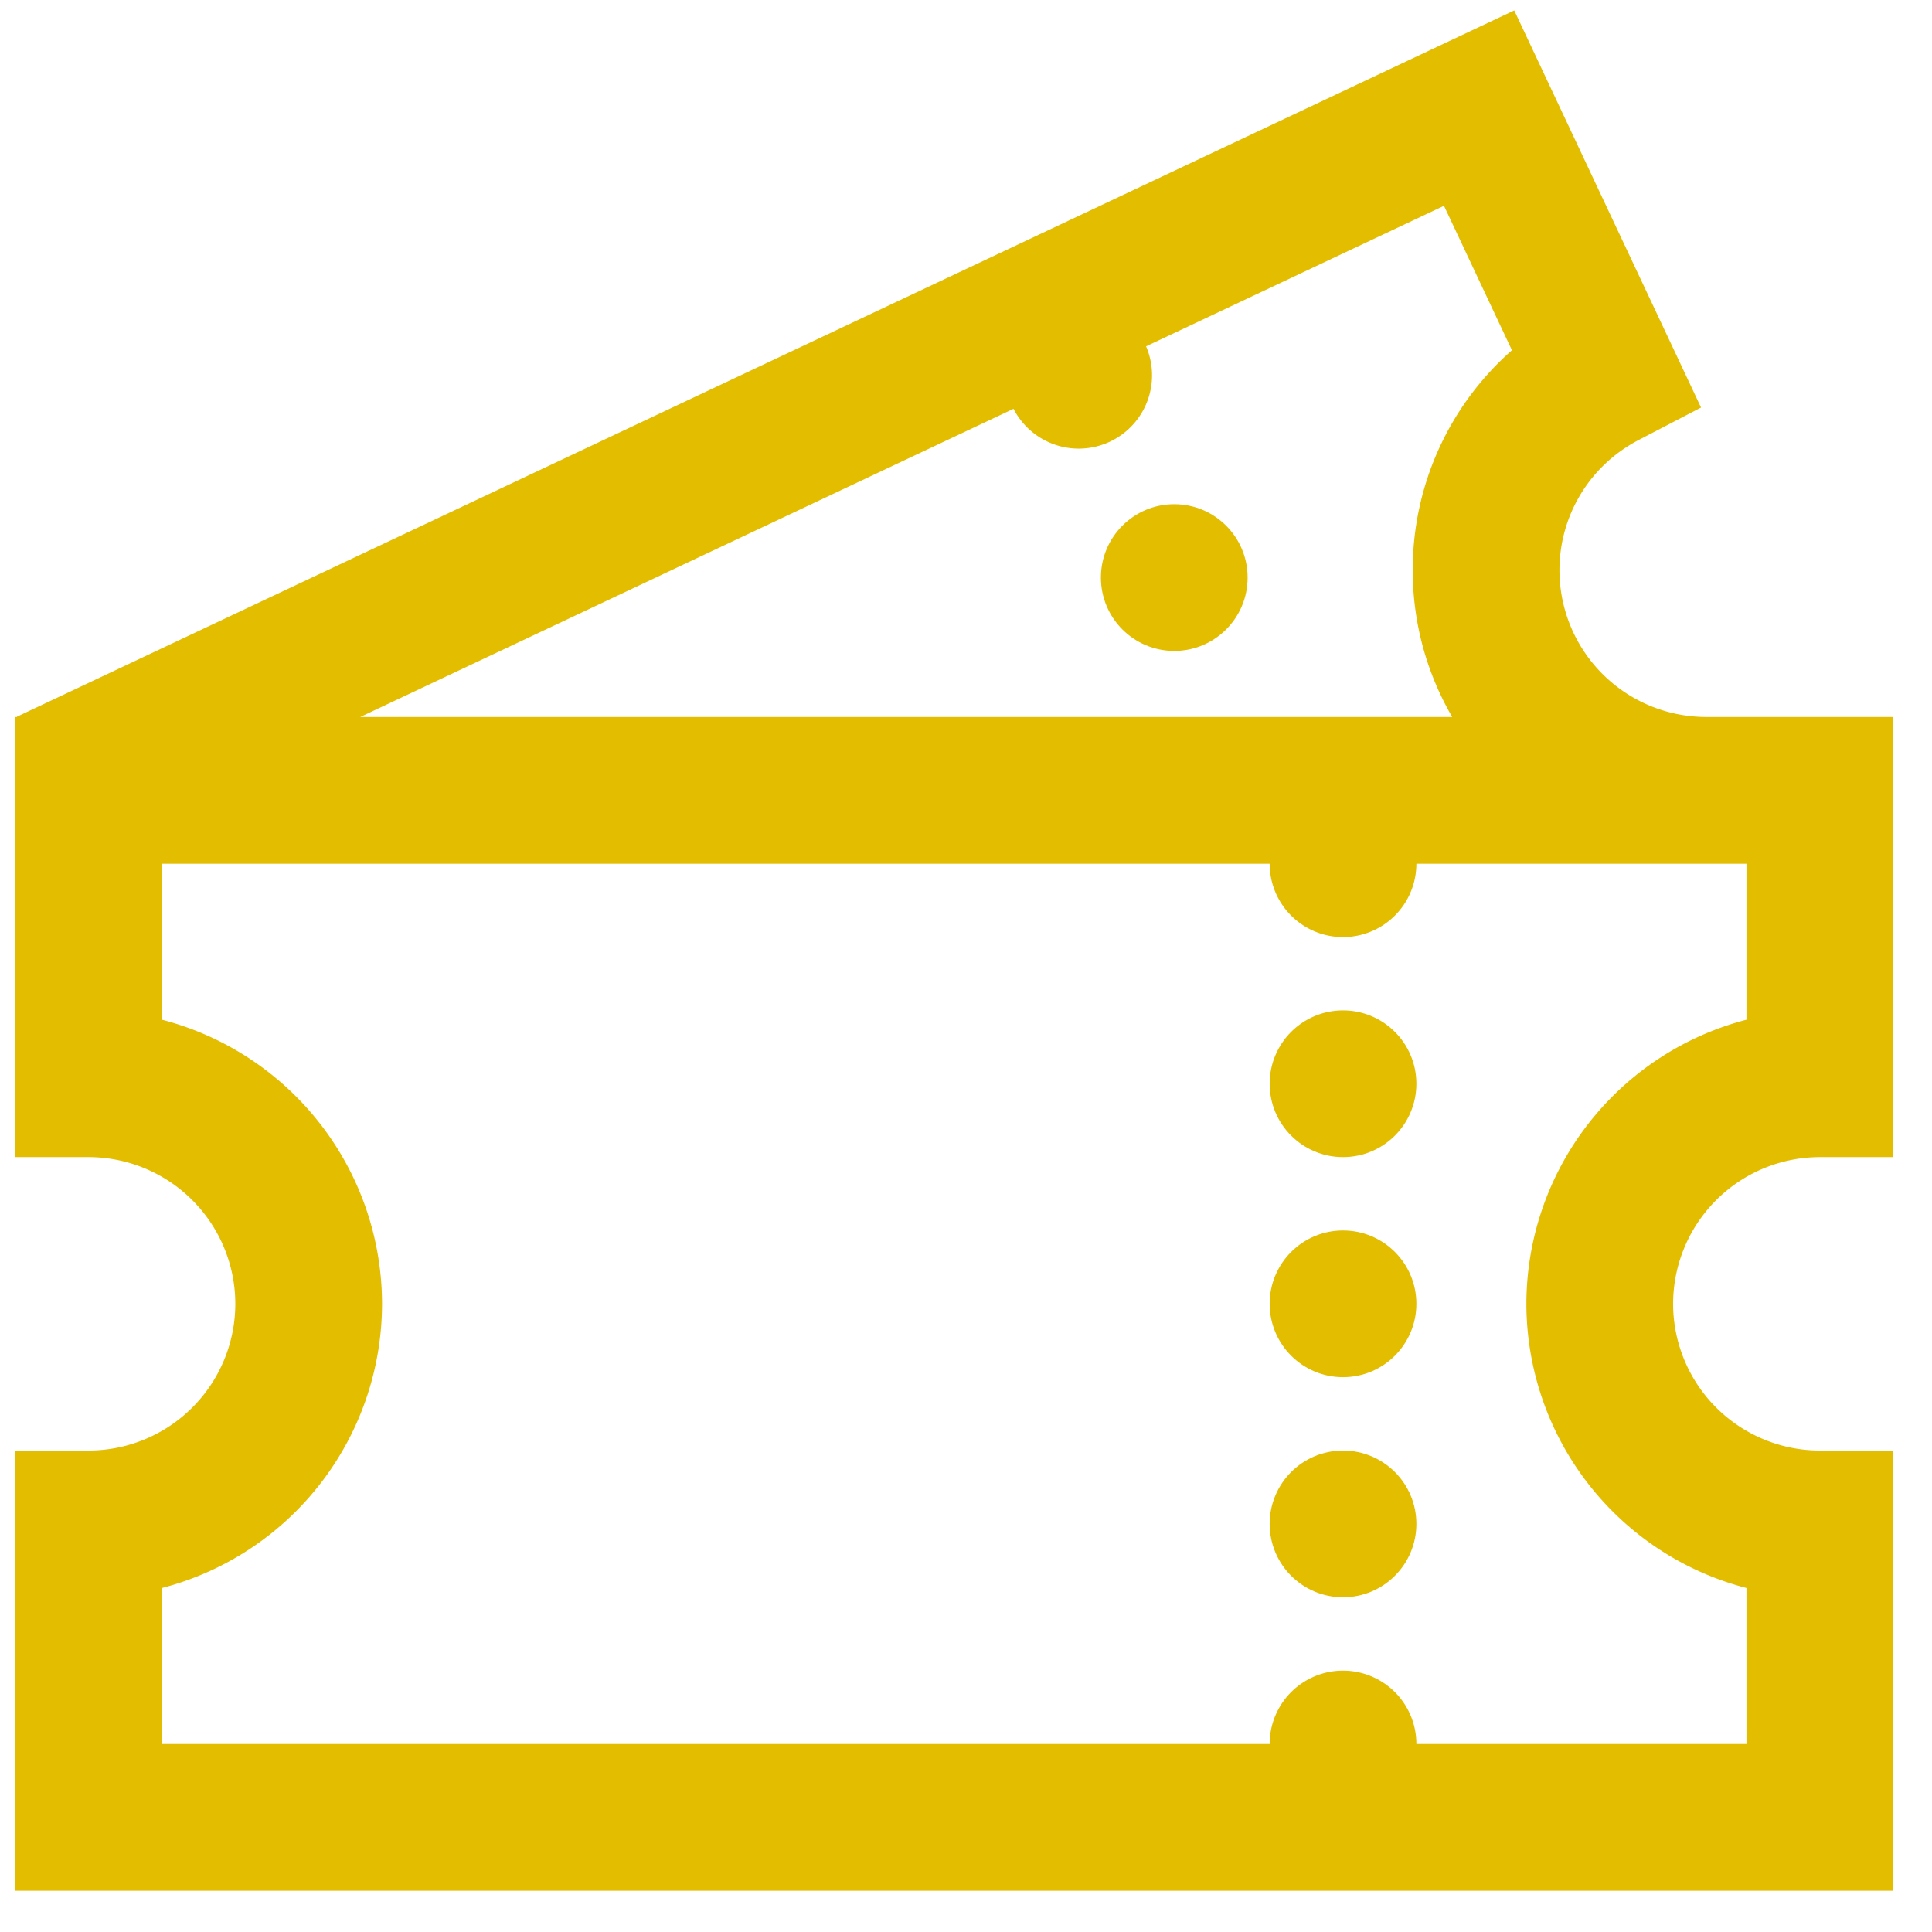<svg viewBox="0 0 35 35" xmlns="http://www.w3.org/2000/svg" xmlns:serif="http://www.serif.com/" fill-rule="evenodd" clip-rule="evenodd" stroke-linejoin="round" stroke-miterlimit="1.414"><g serif:id="Ticket icon" fill="#e2bd00"><circle cx="24.33" cy="27.607" r="1.329"/><circle cx="21.273" cy="10.463" r="1.329"/><path d="M32.968 20.962h1.329v-7.973h-3.389a2.661 2.661 0 0 1-2.657-2.658c0-.995.549-1.898 1.433-2.359l1.132-.589L27.432.189.308 12.983l.002.006H.277v7.973h1.328a2.661 2.661 0 0 1 2.658 2.658 2.66 2.66 0 0 1-2.658 2.658H.277v7.974h34.02v-7.974h-1.329a2.661 2.661 0 0 1-2.658-2.658 2.662 2.662 0 0 1 2.658-2.658zM18.361 7.406a1.328 1.328 0 0 0 2.401-1.132l5.397-2.546 1.231 2.617a5.295 5.295 0 0 0-1.797 3.986c0 .968.261 1.875.715 2.658H6.526l11.835-5.583zm13.278 21.362v2.826h-5.98a1.329 1.329 0 1 0-2.658 0H2.934v-2.826a5.325 5.325 0 0 0 3.987-5.148 5.325 5.325 0 0 0-3.987-5.147v-2.826h20.067a1.328 1.328 0 0 0 2.658 0h5.98v2.826a5.325 5.325 0 0 0-3.987 5.147 5.327 5.327 0 0 0 3.987 5.148z" fill-rule="nonzero"/><circle cx="24.33" cy="19.633" r="1.329"/><circle cx="24.33" cy="23.62" r="1.329"/></g></svg>